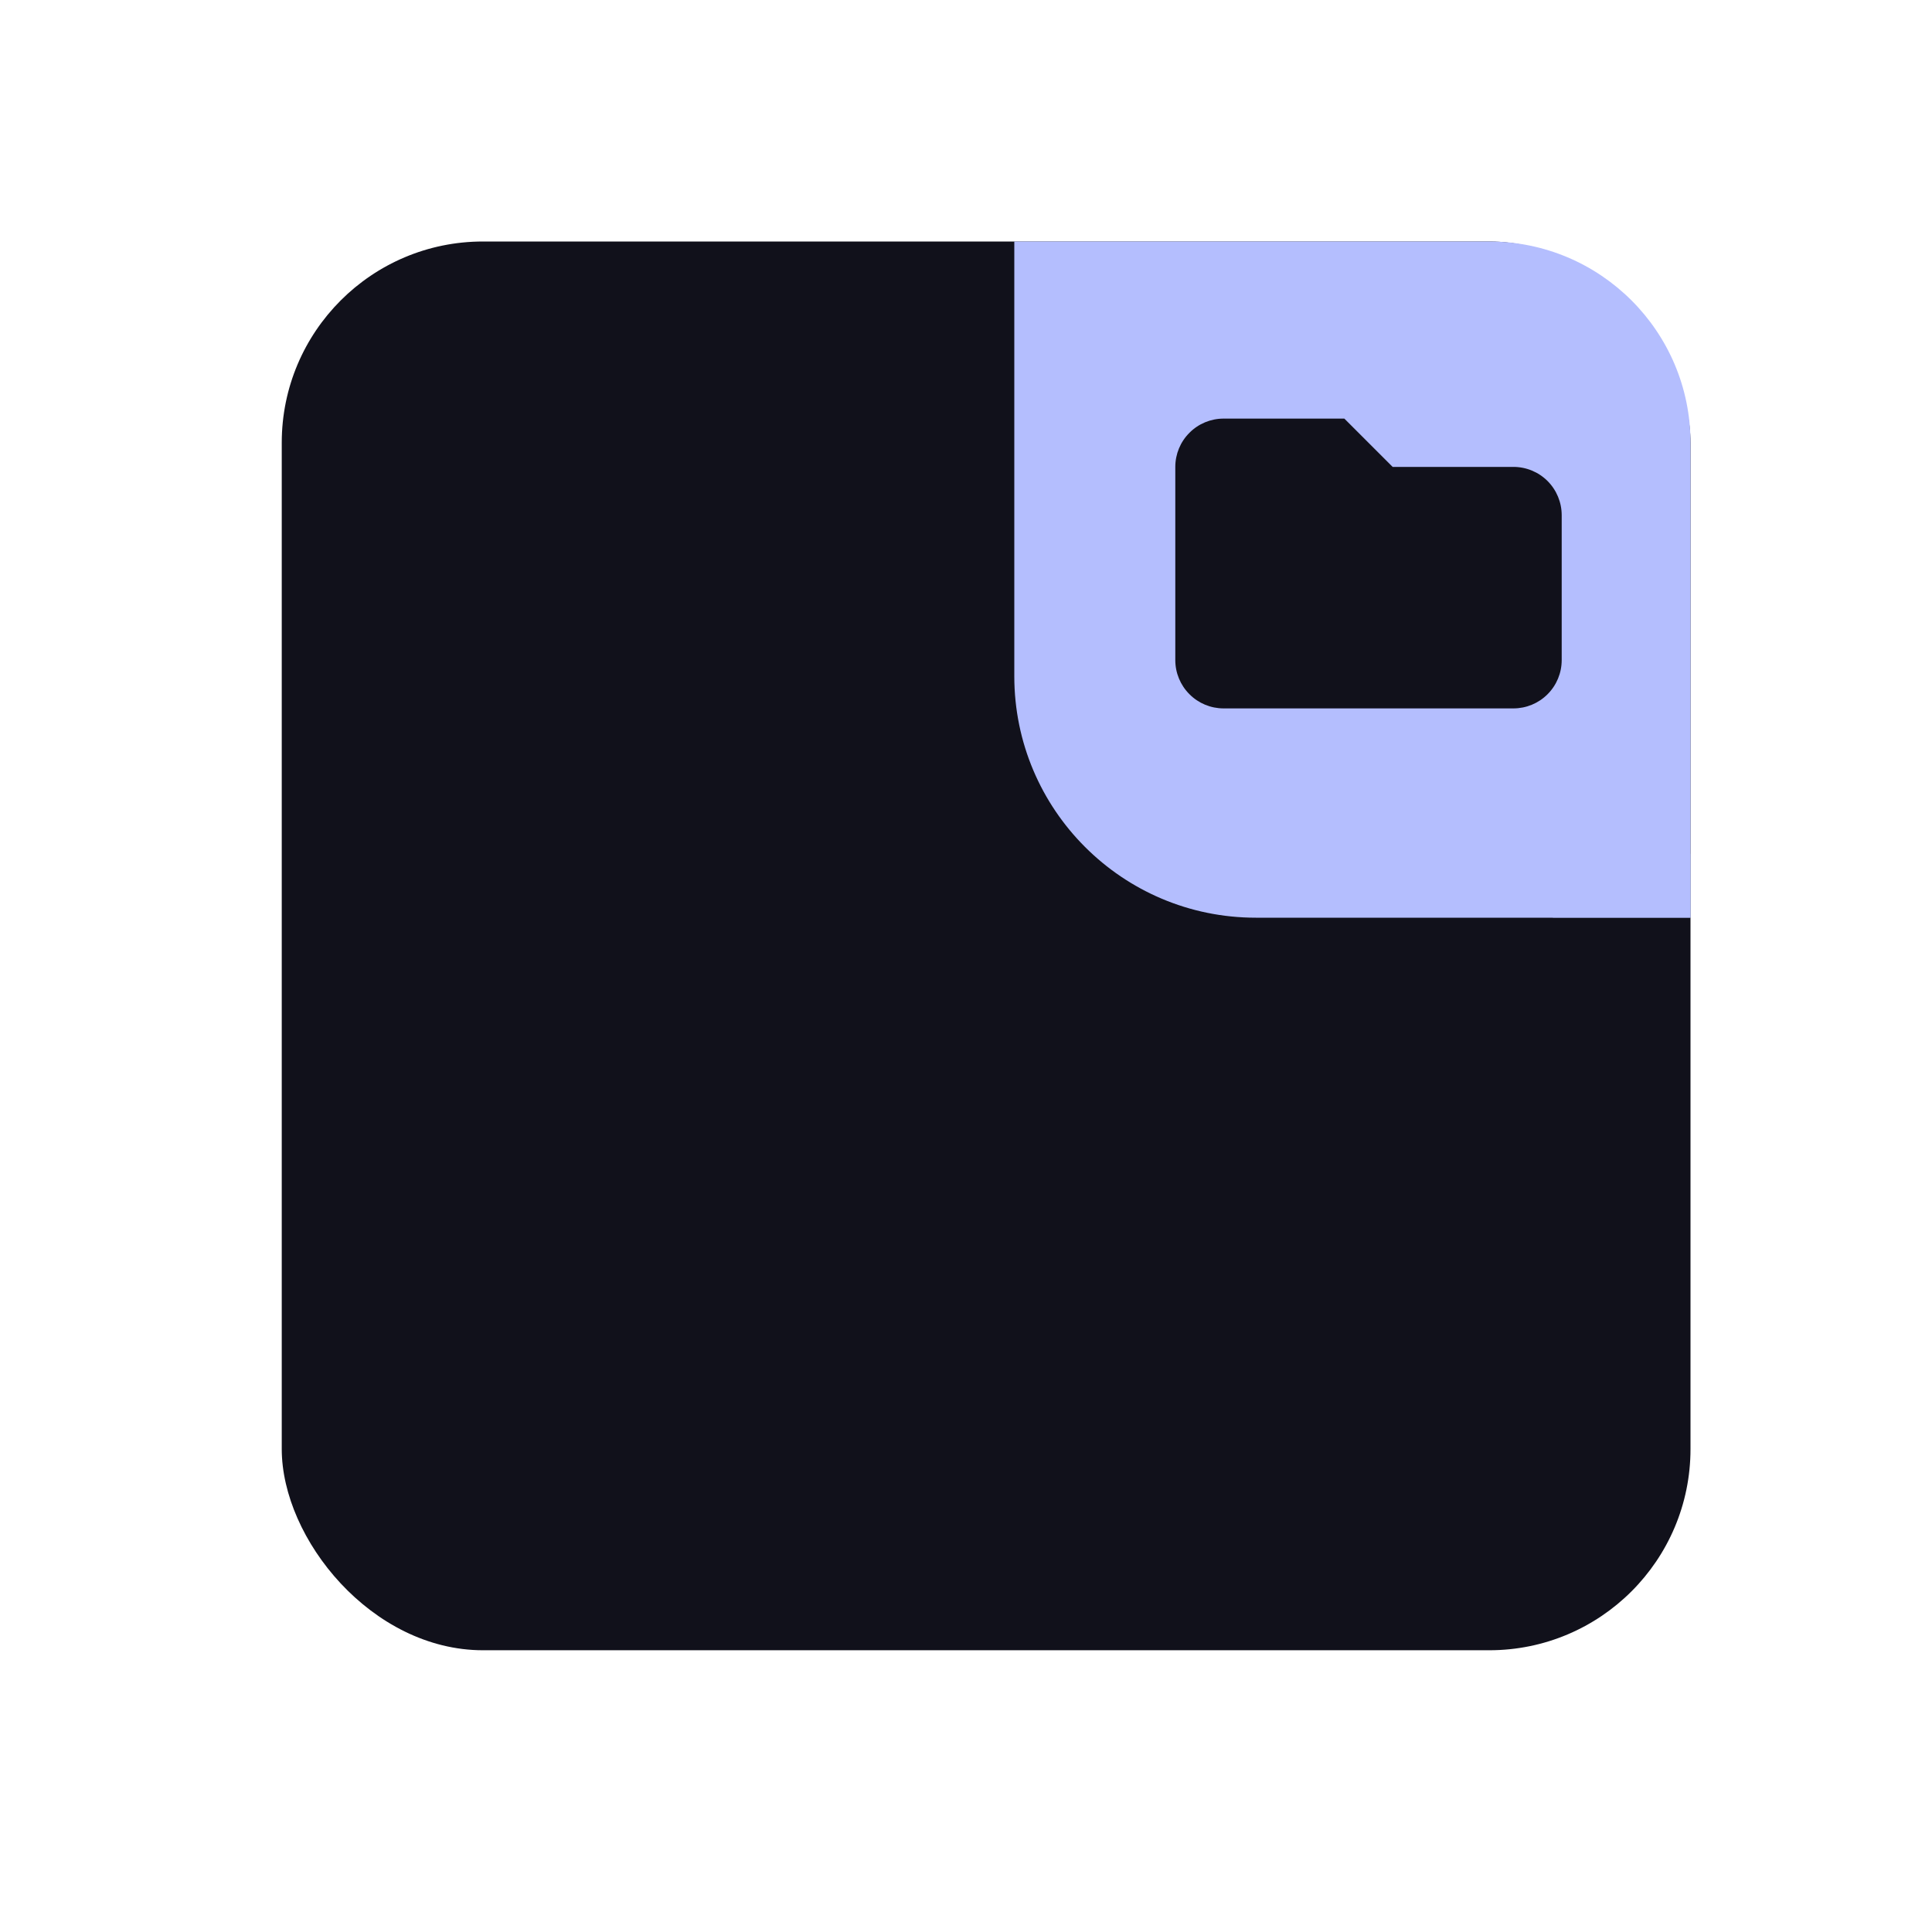 <svg width="48" height="48" viewBox="0 0 48 48" fill="none" xmlns="http://www.w3.org/2000/svg">
<rect x="7" y="6" width="35" height="35" rx="5" fill="#11111b"/>
<g clip-path="url(#clip0_38_597)">
<path d="M25.2 6H37C39.761 6 42 8.239 42 11V22.8H31.2C27.886 22.8 25.2 20.114 25.2 16.8V6Z" fill="#b4befe"/>
<g filter="url(#filter0_d_38_597)">
<ellipse cx="42.35" cy="22.45" rx="5.25" ry="5.25" fill="#b4befe"/>
</g>
<path d="M29.2 11.6C29.2 11.282 29.326 10.976 29.552 10.752C29.776 10.526 30.082 10.4 30.4 10.4H33.4L34.6 11.6H37.6C37.918 11.6 38.224 11.726 38.449 11.951C38.674 12.177 38.8 12.482 38.8 12.8V16.4C38.8 16.718 38.674 17.023 38.449 17.248C38.224 17.474 37.918 17.6 37.6 17.6H30.4C30.082 17.6 29.776 17.474 29.552 17.248C29.326 17.023 29.2 16.718 29.2 16.4V11.6Z" fill="#11111b"/>
</g>
<defs>
<filter id="filter0_d_38_597" x="21.1" y="5.2" width="42.5" height="42.5" filterUnits="userSpaceOnUse" color-interpolation-filters="sRGB">
<feFlood flood-opacity="0" result="BackgroundImageFix"/>
<feColorMatrix in="SourceAlpha" type="matrix" values="0 0 0 0 0 0 0 0 0 0 0 0 0 0 0 0 0 0 127 0" result="hardAlpha"/>
<feOffset dy="4"/>
<feGaussianBlur stdDeviation="8"/>
<feComposite in2="hardAlpha" operator="out"/>
<feColorMatrix type="matrix" values="0 0 0 0 0 0 0 0 0 0 0 0 0 0 0 0 0 0 0.3 0"/>
<feBlend mode="normal" in2="BackgroundImageFix" result="effect1_dropShadow_38_597"/>
<feBlend mode="normal" in="SourceGraphic" in2="effect1_dropShadow_38_597" result="shape"/>
</filter>
<clipPath id="clip0_38_597">
<path d="M25.2 6H37C39.761 6 42 8.239 42 11V22.8H31.2C27.886 22.8 25.2 20.114 25.2 16.8V6Z" fill="white"/>
</clipPath>
</defs>
</svg>
